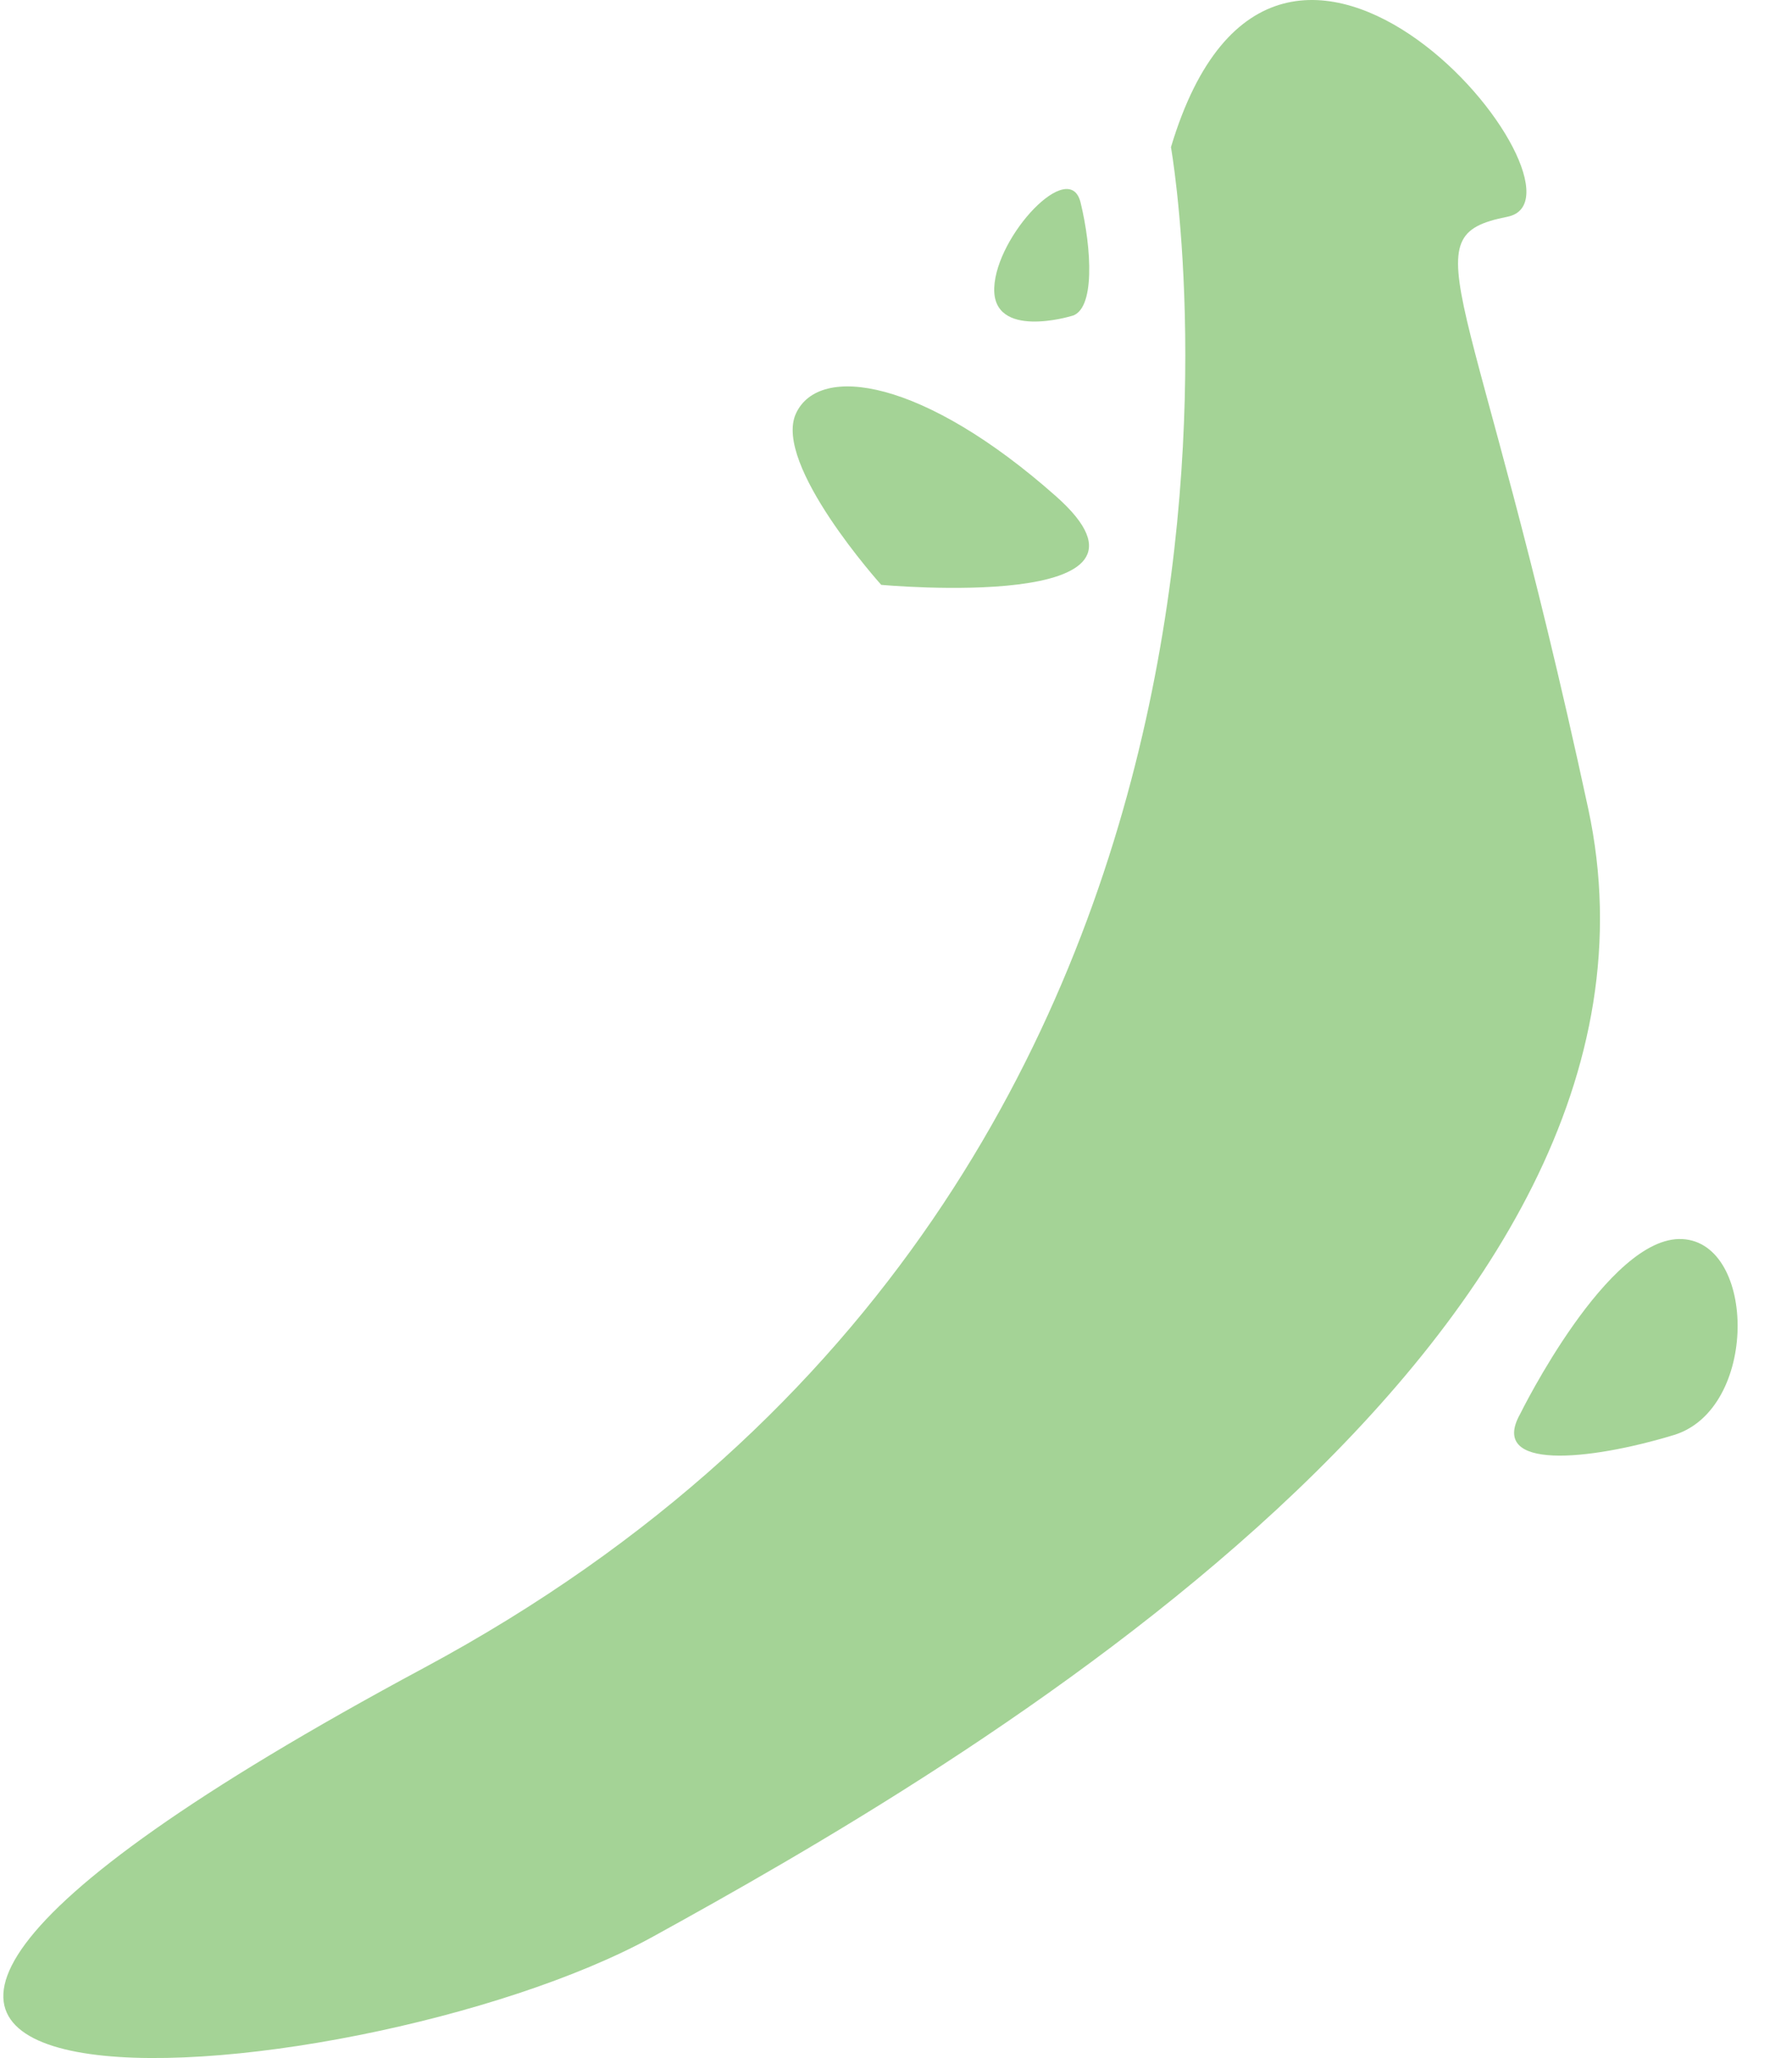 <svg width="412" height="473" viewBox="0 0 412 473" fill="none" xmlns="http://www.w3.org/2000/svg">
<path d="M269.211 33.792C269.211 33.792 310.988 268.674 97.488 383.308C-116.013 497.943 80.471 483.421 150.095 445.101C219.719 406.781 391.442 307.871 365.138 185.799C338.835 63.727 323.361 54.451 346.579 49.813C369.782 45.175 293.972 -48.687 269.225 33.792H269.211Z" fill="#A4D396"/>
<path d="M202.602 134.41C202.602 134.41 273.16 140.957 242.779 114.049C212.398 87.14 188.346 83.407 182.994 95.044C177.643 106.682 202.602 134.41 202.602 134.41Z" fill="#A4D396"/>
<path d="M349.51 324.942C349.51 324.942 369.699 283.866 386.782 284.767C403.864 285.669 404.243 323.889 384.829 329.805C365.405 335.71 342.125 338.058 349.51 324.942Z" fill="#A4D396"/>
<path d="M246.169 72.671C246.169 72.671 228.133 78.101 228.587 66.138C229.04 54.176 245.9 36.161 248.435 46.54C250.969 56.919 251.931 71.582 246.169 72.671Z" fill="#A4D396"/>
</svg>
